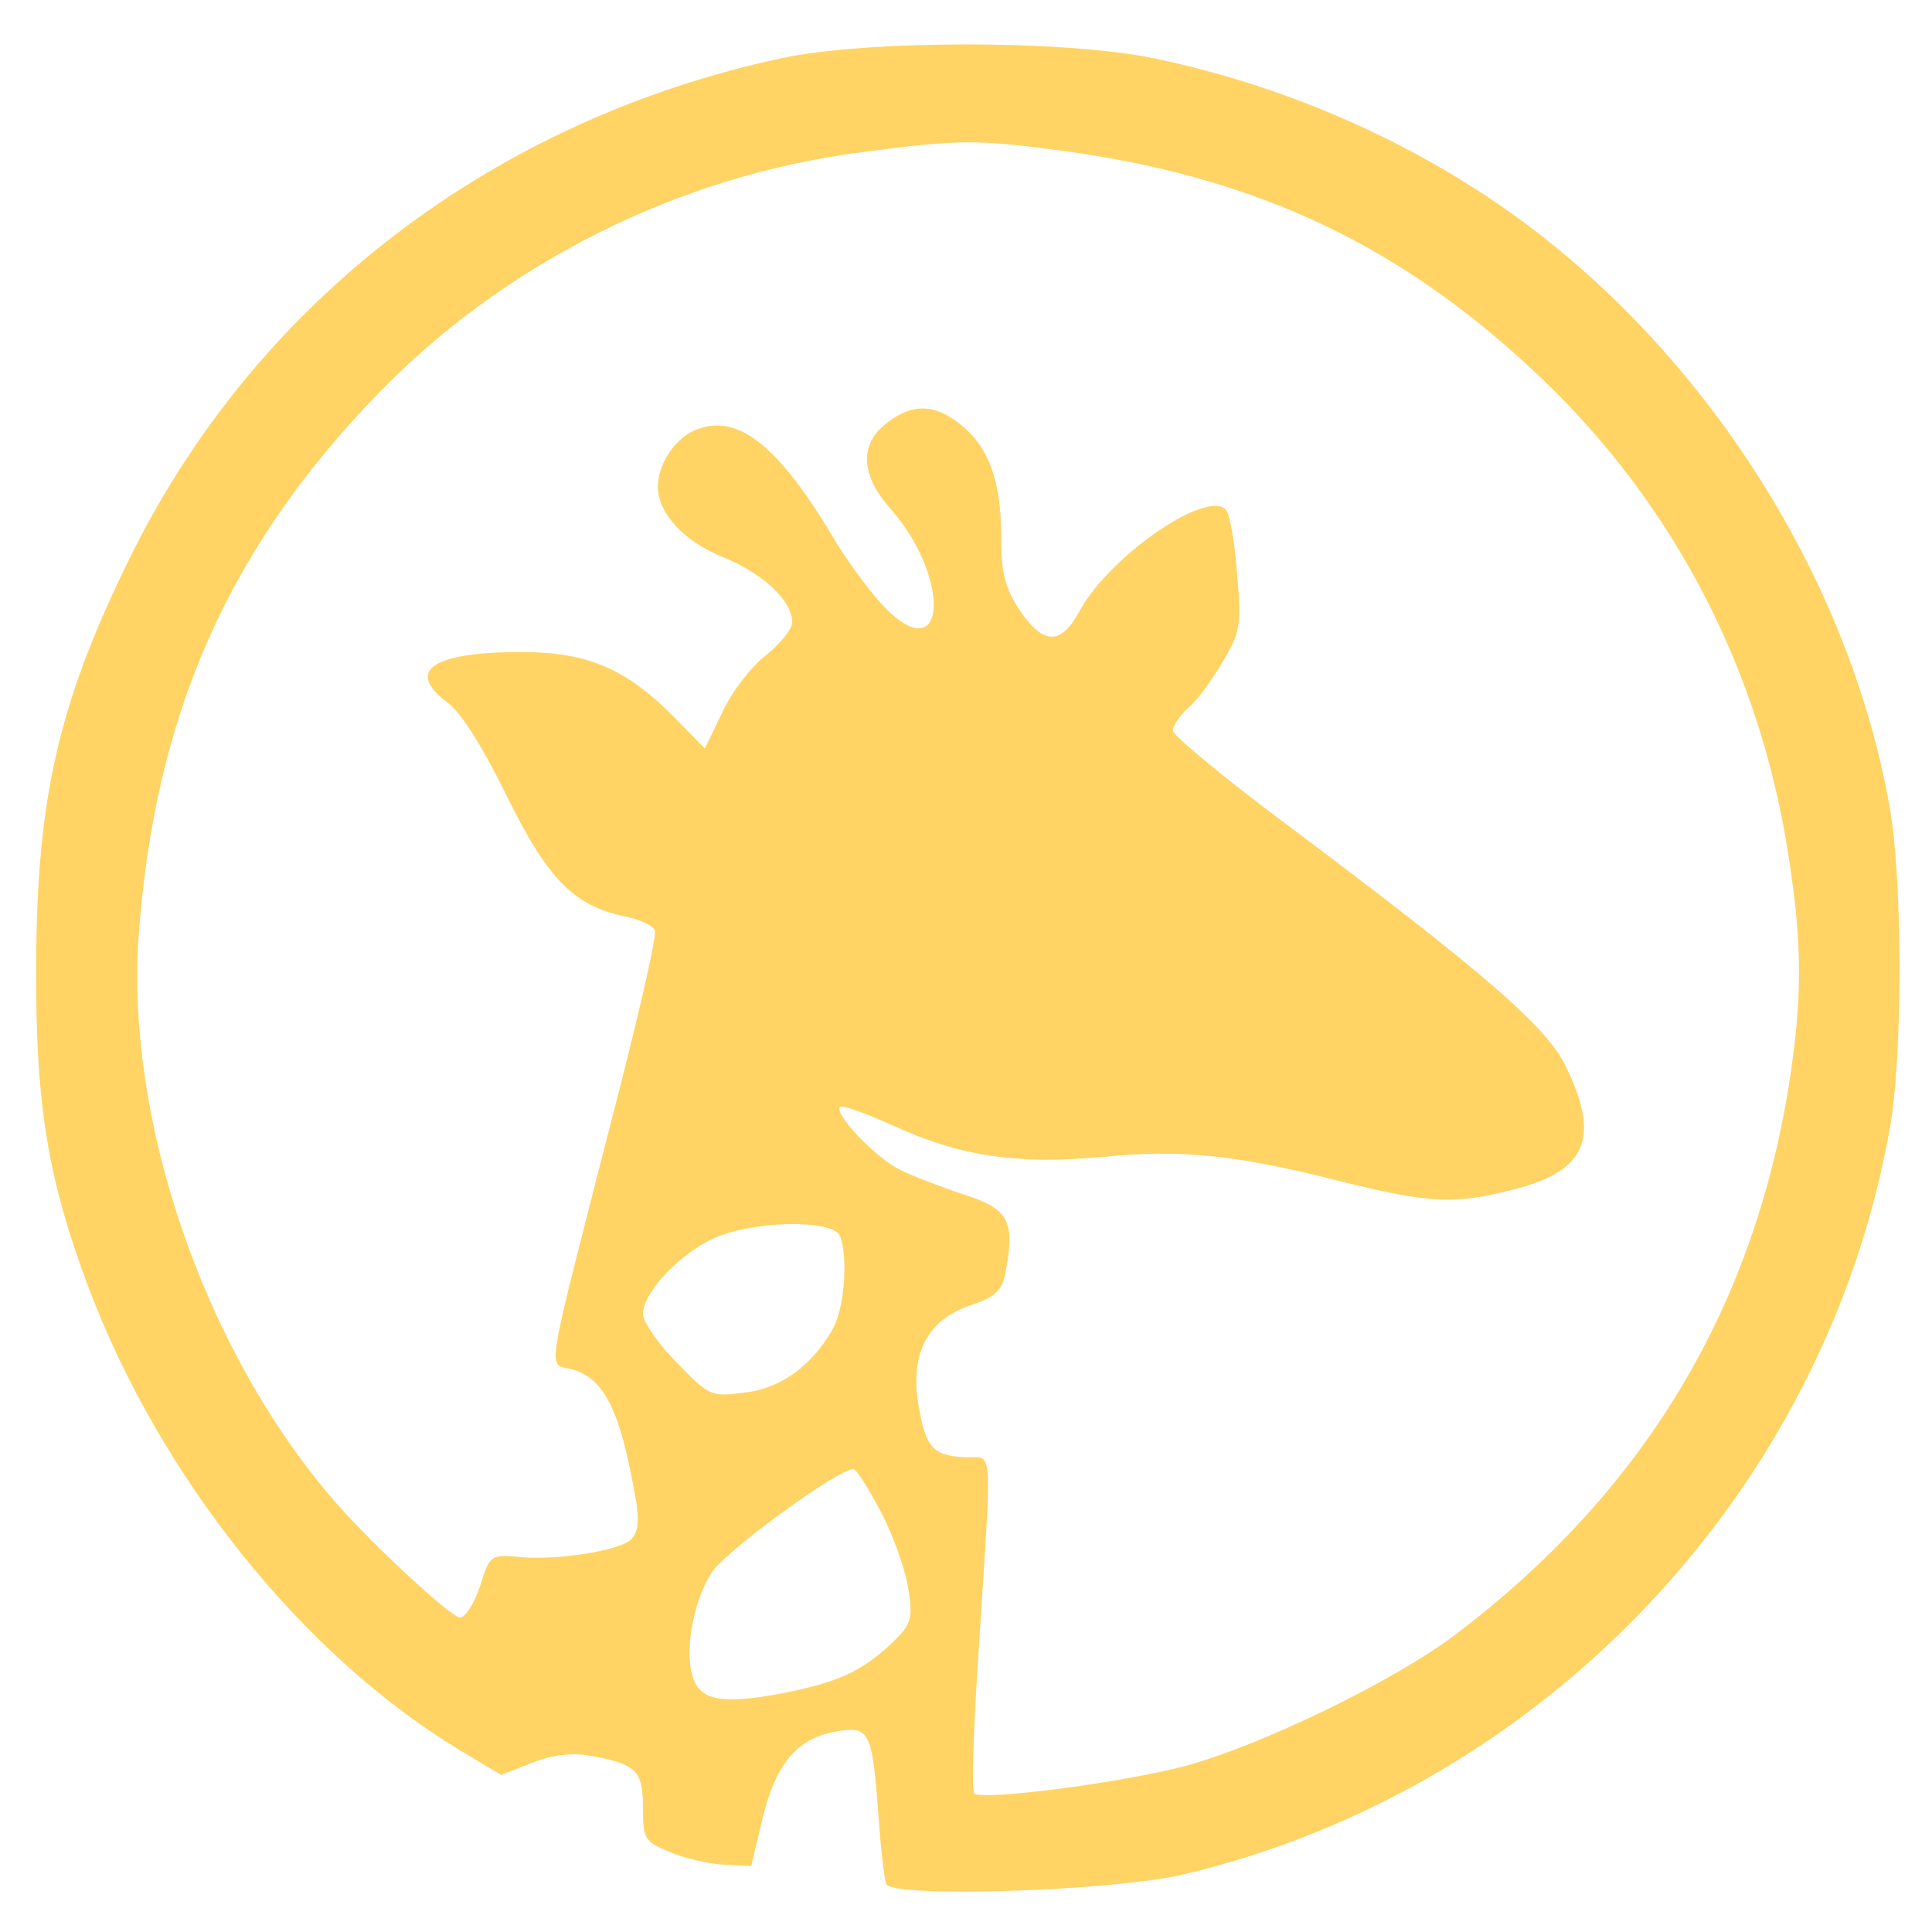 <svg width="43" height="43" viewBox="0 0 43 43" fill="none" xmlns="http://www.w3.org/2000/svg">
<path d="M17.383 1.298C11.021 2.669 5.806 6.633 2.982 12.232C1.321 15.552 0.806 17.733 0.806 21.548C0.79 24.604 1.072 26.256 1.969 28.651C3.564 32.879 6.736 36.843 10.241 38.958L11.154 39.503L11.835 39.238C12.284 39.057 12.715 39.007 13.114 39.073C14.16 39.255 14.31 39.404 14.31 40.229C14.31 40.923 14.343 40.989 14.908 41.221C15.223 41.353 15.771 41.485 16.104 41.501L16.718 41.534L16.967 40.494C17.25 39.288 17.731 38.693 18.578 38.545C19.343 38.396 19.409 38.528 19.542 40.279C19.592 41.055 19.675 41.799 19.725 41.931C19.824 42.245 24.757 42.096 26.352 41.716C34.358 39.816 40.636 33.176 42.064 25.099C42.347 23.53 42.347 19.616 42.064 17.997C41.118 12.579 37.596 7.277 32.913 4.254C30.737 2.85 28.279 1.843 25.687 1.298C23.678 0.885 19.309 0.885 17.383 1.298ZM23.694 3.362C28.029 3.957 31.252 5.493 34.341 8.45C37.248 11.241 39.141 14.859 39.789 18.938C40.121 21.02 40.121 22.192 39.806 24.207C38.992 29.196 36.55 33.226 32.414 36.364C31.052 37.405 28.079 38.842 26.385 39.304C24.94 39.684 21.851 40.081 21.684 39.916C21.618 39.866 21.668 38.413 21.784 36.711C22.083 31.987 22.116 32.466 21.485 32.433C20.754 32.4 20.605 32.218 20.439 31.26C20.256 30.121 20.638 29.394 21.568 29.064C22.166 28.865 22.299 28.733 22.382 28.304C22.598 27.181 22.448 26.9 21.452 26.586C20.954 26.421 20.306 26.173 20.007 26.024C19.442 25.727 18.562 24.786 18.695 24.637C18.745 24.587 19.293 24.786 19.907 25.066C21.402 25.744 22.648 25.925 24.608 25.744C26.285 25.578 27.531 25.711 29.69 26.256C31.733 26.768 32.315 26.817 33.577 26.503C35.304 26.09 35.636 25.364 34.856 23.745C34.441 22.869 33.062 21.664 28.627 18.344C27.232 17.303 26.103 16.362 26.103 16.263C26.103 16.147 26.252 15.932 26.451 15.751C26.651 15.585 26.983 15.123 27.215 14.726C27.614 14.066 27.631 13.901 27.531 12.744C27.481 12.051 27.365 11.423 27.282 11.34C26.834 10.894 24.674 12.398 24.026 13.603C23.611 14.363 23.229 14.363 22.698 13.587C22.366 13.075 22.282 12.761 22.282 11.918C22.282 10.696 22 9.936 21.369 9.441C20.788 8.978 20.289 8.978 19.725 9.424C19.127 9.887 19.16 10.564 19.791 11.291C21.153 12.81 21.087 14.875 19.741 13.57C19.442 13.273 18.944 12.612 18.628 12.1C17.333 9.903 16.419 9.177 15.473 9.573C15.024 9.755 14.642 10.333 14.642 10.828C14.642 11.423 15.223 12.051 16.087 12.398C16.984 12.761 17.632 13.372 17.632 13.851C17.632 14 17.366 14.33 17.034 14.594C16.702 14.859 16.27 15.42 16.07 15.866L15.688 16.659L14.991 15.949C13.928 14.875 13.064 14.512 11.602 14.512C9.626 14.512 9.011 14.925 9.958 15.635C10.257 15.85 10.755 16.642 11.287 17.733C12.2 19.583 12.782 20.177 13.961 20.408C14.26 20.474 14.542 20.607 14.576 20.706C14.626 20.821 14.16 22.837 13.546 25.182C12.134 30.699 12.184 30.352 12.699 30.468C13.43 30.649 13.795 31.36 14.127 33.242C14.243 33.837 14.21 34.085 14.044 34.267C13.778 34.514 12.35 34.746 11.486 34.647C10.938 34.597 10.888 34.63 10.689 35.291C10.556 35.687 10.357 36.001 10.241 36.001C10.025 36.001 8.081 34.184 7.301 33.242C4.51 29.922 2.816 24.934 3.082 20.887C3.431 15.949 5.058 12.232 8.397 8.78C11.204 5.873 15.074 3.924 19.127 3.395C21.369 3.098 21.701 3.098 23.694 3.362ZM18.695 27.511C18.878 27.973 18.794 29.064 18.562 29.526C18.113 30.369 17.383 30.914 16.552 30.996C15.821 31.095 15.771 31.062 15.057 30.319C14.642 29.906 14.31 29.41 14.31 29.245C14.31 28.766 15.124 27.907 15.888 27.561C16.752 27.164 18.545 27.131 18.695 27.511ZM19.625 33.688C19.907 34.234 20.173 35.01 20.223 35.406C20.323 36.034 20.273 36.166 19.858 36.562C19.21 37.174 18.711 37.405 17.665 37.636C16.22 37.934 15.655 37.884 15.456 37.421C15.207 36.876 15.406 35.654 15.855 34.977C16.187 34.498 18.645 32.697 18.994 32.697C19.06 32.697 19.343 33.143 19.625 33.688Z" fill="#FFD464"/>
</svg>
